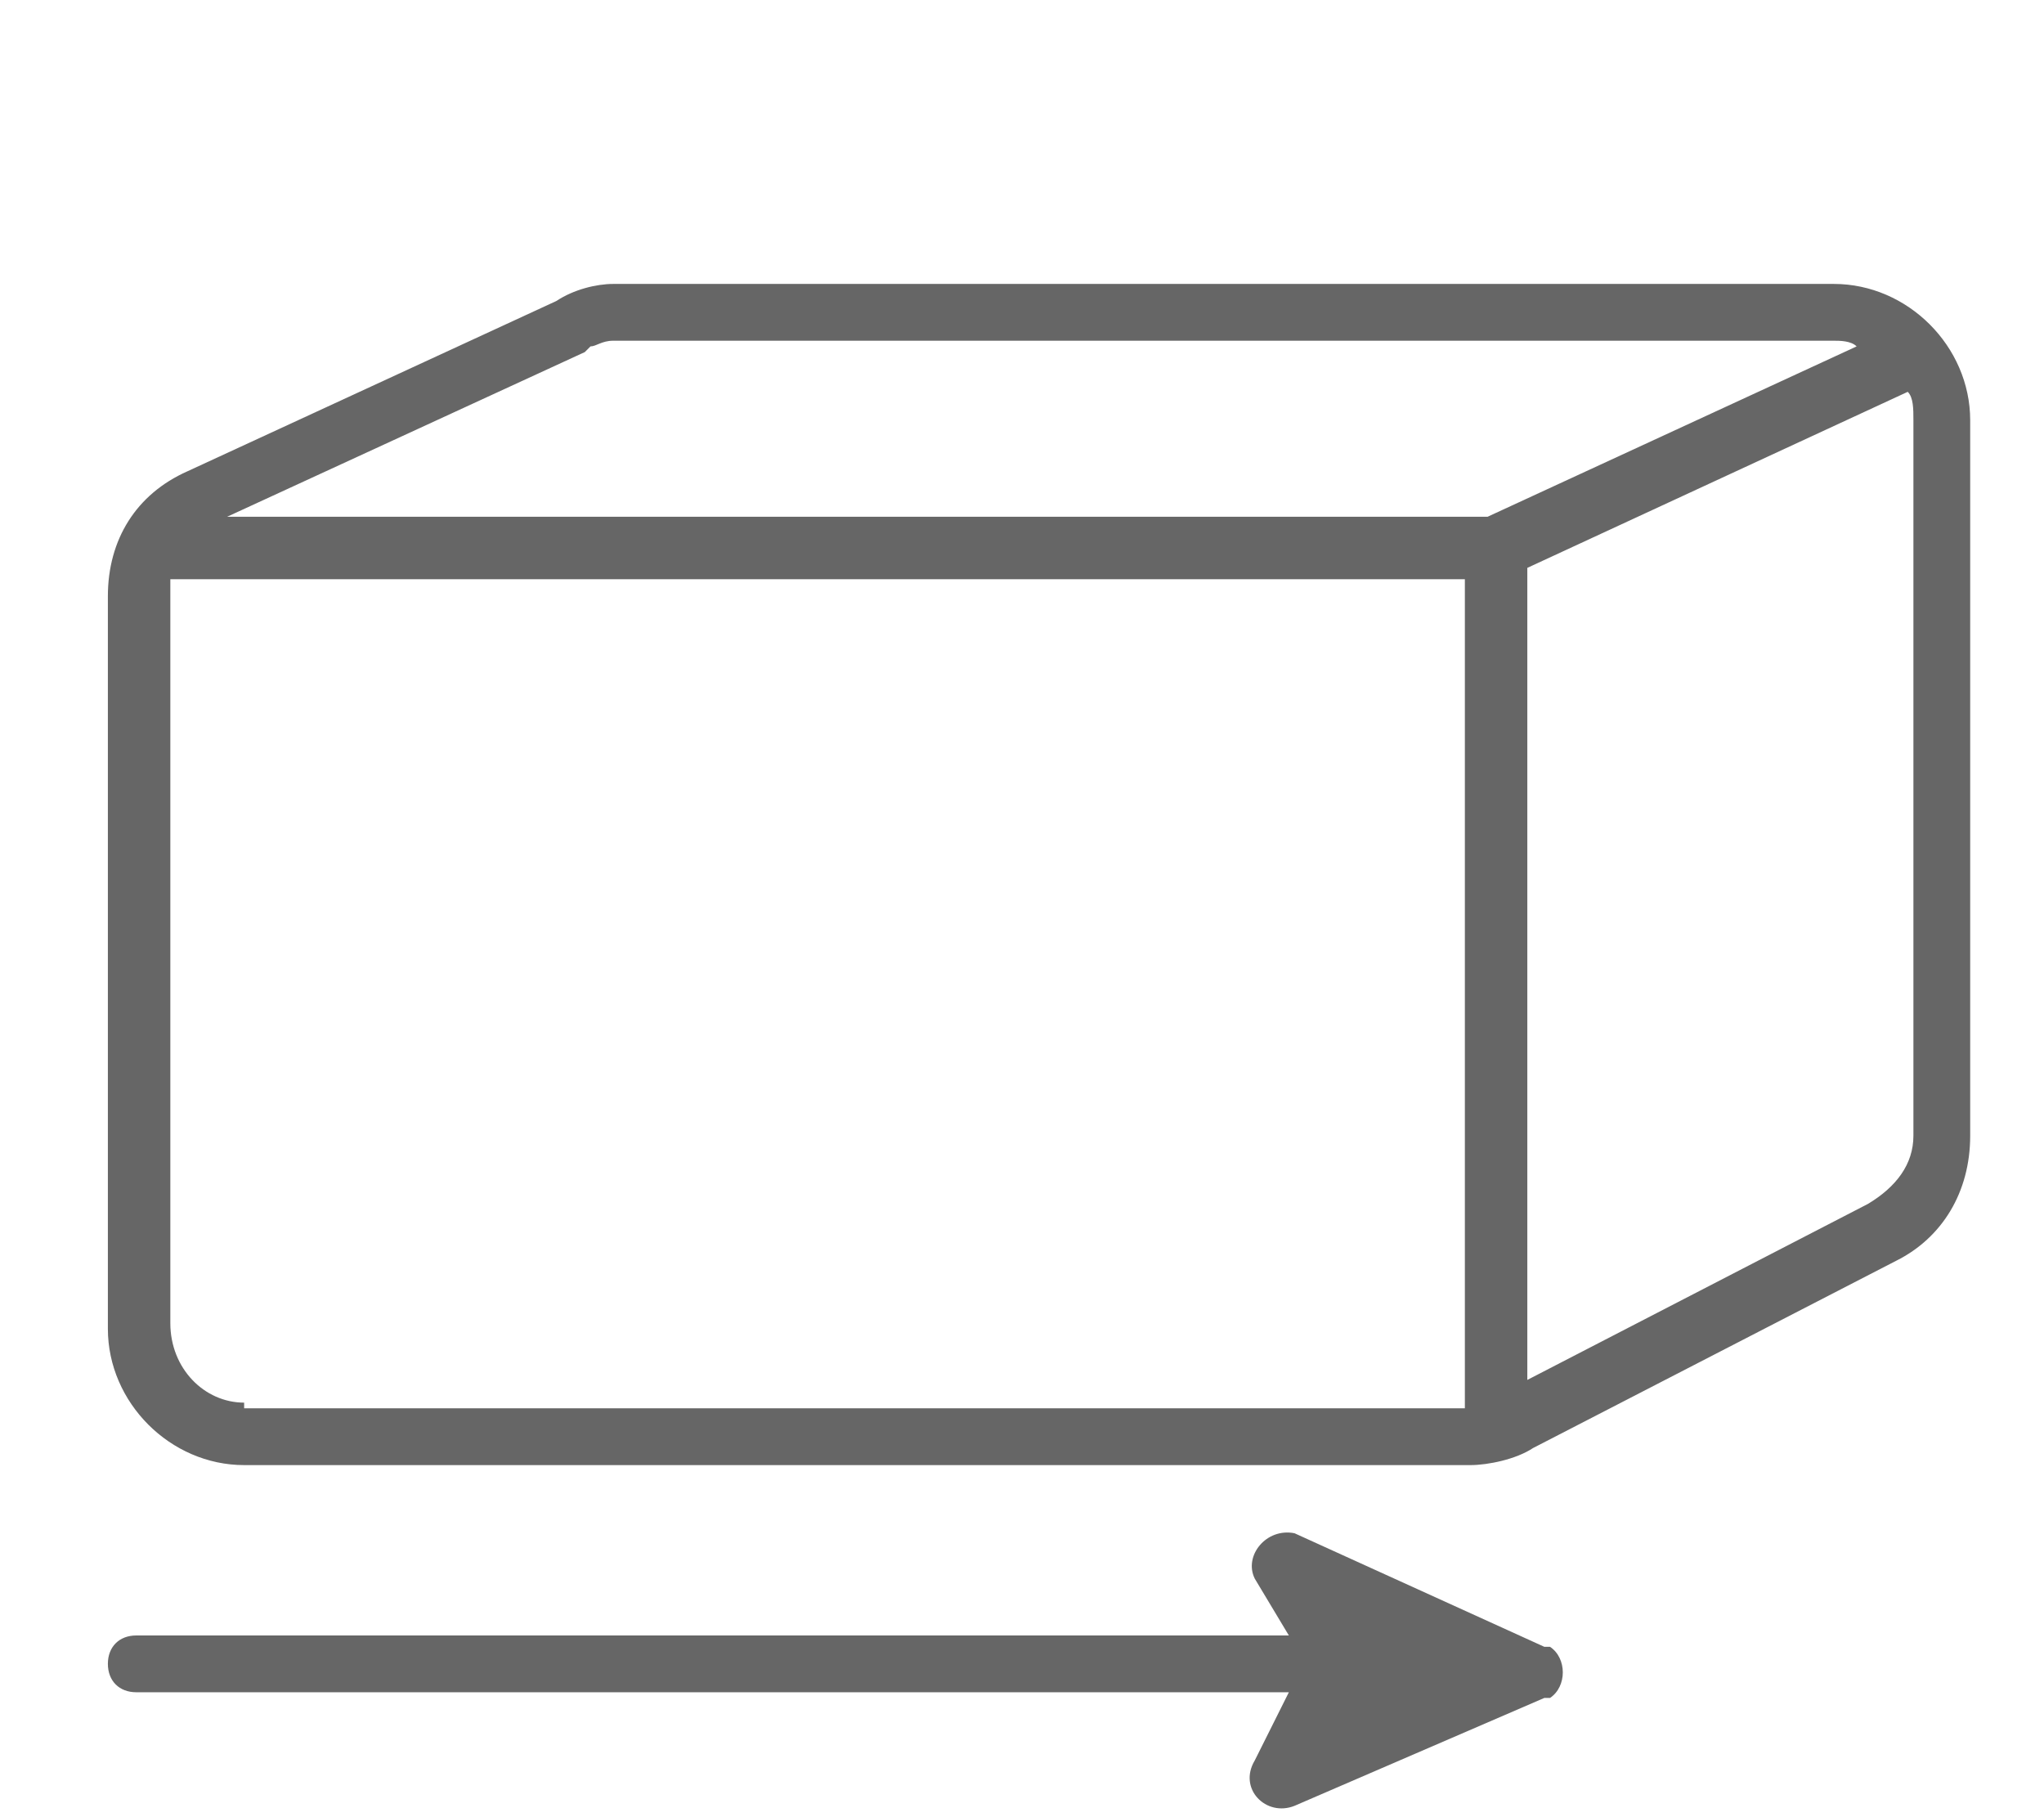 <?xml version="1.0" encoding="utf-8"?>
<!-- Generator: Adobe Illustrator 27.1.1, SVG Export Plug-In . SVG Version: 6.00 Build 0)  -->
<svg version="1.1" id="Слой_1" xmlns="http://www.w3.org/2000/svg" xmlns:xlink="http://www.w3.org/1999/xlink" x="0px" y="0px"
	 viewBox="0 0 36 32" style="enable-background:new 0 0 36 32;" xml:space="preserve">
<style type="text/css">
	.st0{fill:#666666;}
	.st1{fill-rule:evenodd;clip-rule:evenodd;fill:#666666;}
</style>
<g>
	<path class="st0" d="M27,29.3C27,29.3,27,29.4,27,29.3l-4.4,1.9c0,0,0,0,0,0l1-1.9c0,0,0,0,0,0l-1-1.8c0,0,0,0,0,0L27,29.3z"/>
	<path class="st0" d="M33.6,6.9c0.1,0.1,0.1,0.3,0.1,0.5V20c0,0.5-0.3,0.9-0.8,1.2l-6,3.1V10L33.6,6.9z M10.4,6.1
		c0.1,0,0.2-0.1,0.4-0.1h21.5c0.1,0,0.3,0,0.4,0.1l-6.5,3H4l6.3-2.9L10.4,6.1L10.4,6.1z M4.3,24.7c-0.7,0-1.3-0.6-1.3-1.4V10.5
		c0-0.1,0-0.2,0-0.3h22.8v14.6H4.3z M33.4,22.2c0.8-0.4,1.3-1.2,1.3-2.2V7.4c0-1.3-1.1-2.4-2.4-2.4H10.8c-0.3,0-0.7,0.1-1,0.3
		l-6.5,3l0,0c-0.9,0.4-1.4,1.2-1.4,2.2v12.9c0,1.3,1.1,2.4,2.4,2.4h21.6c0.3,0,0.8-0.1,1.1-0.3L33.4,22.2L33.4,22.2z"/>
	<path class="st1" d="M22.8,27L22.8,27c-0.5-0.1-0.9,0.4-0.7,0.8l0.6,1H2.4c-0.3,0-0.5,0.2-0.5,0.5c0,0.3,0.2,0.5,0.5,0.5h20.3
		L22.1,31c-0.3,0.5,0.2,1,0.7,0.8l4.4-1.9l0.1,0c0.3-0.2,0.3-0.7,0-0.9l-0.1,0L22.8,27z"/>
</g>
</svg>
